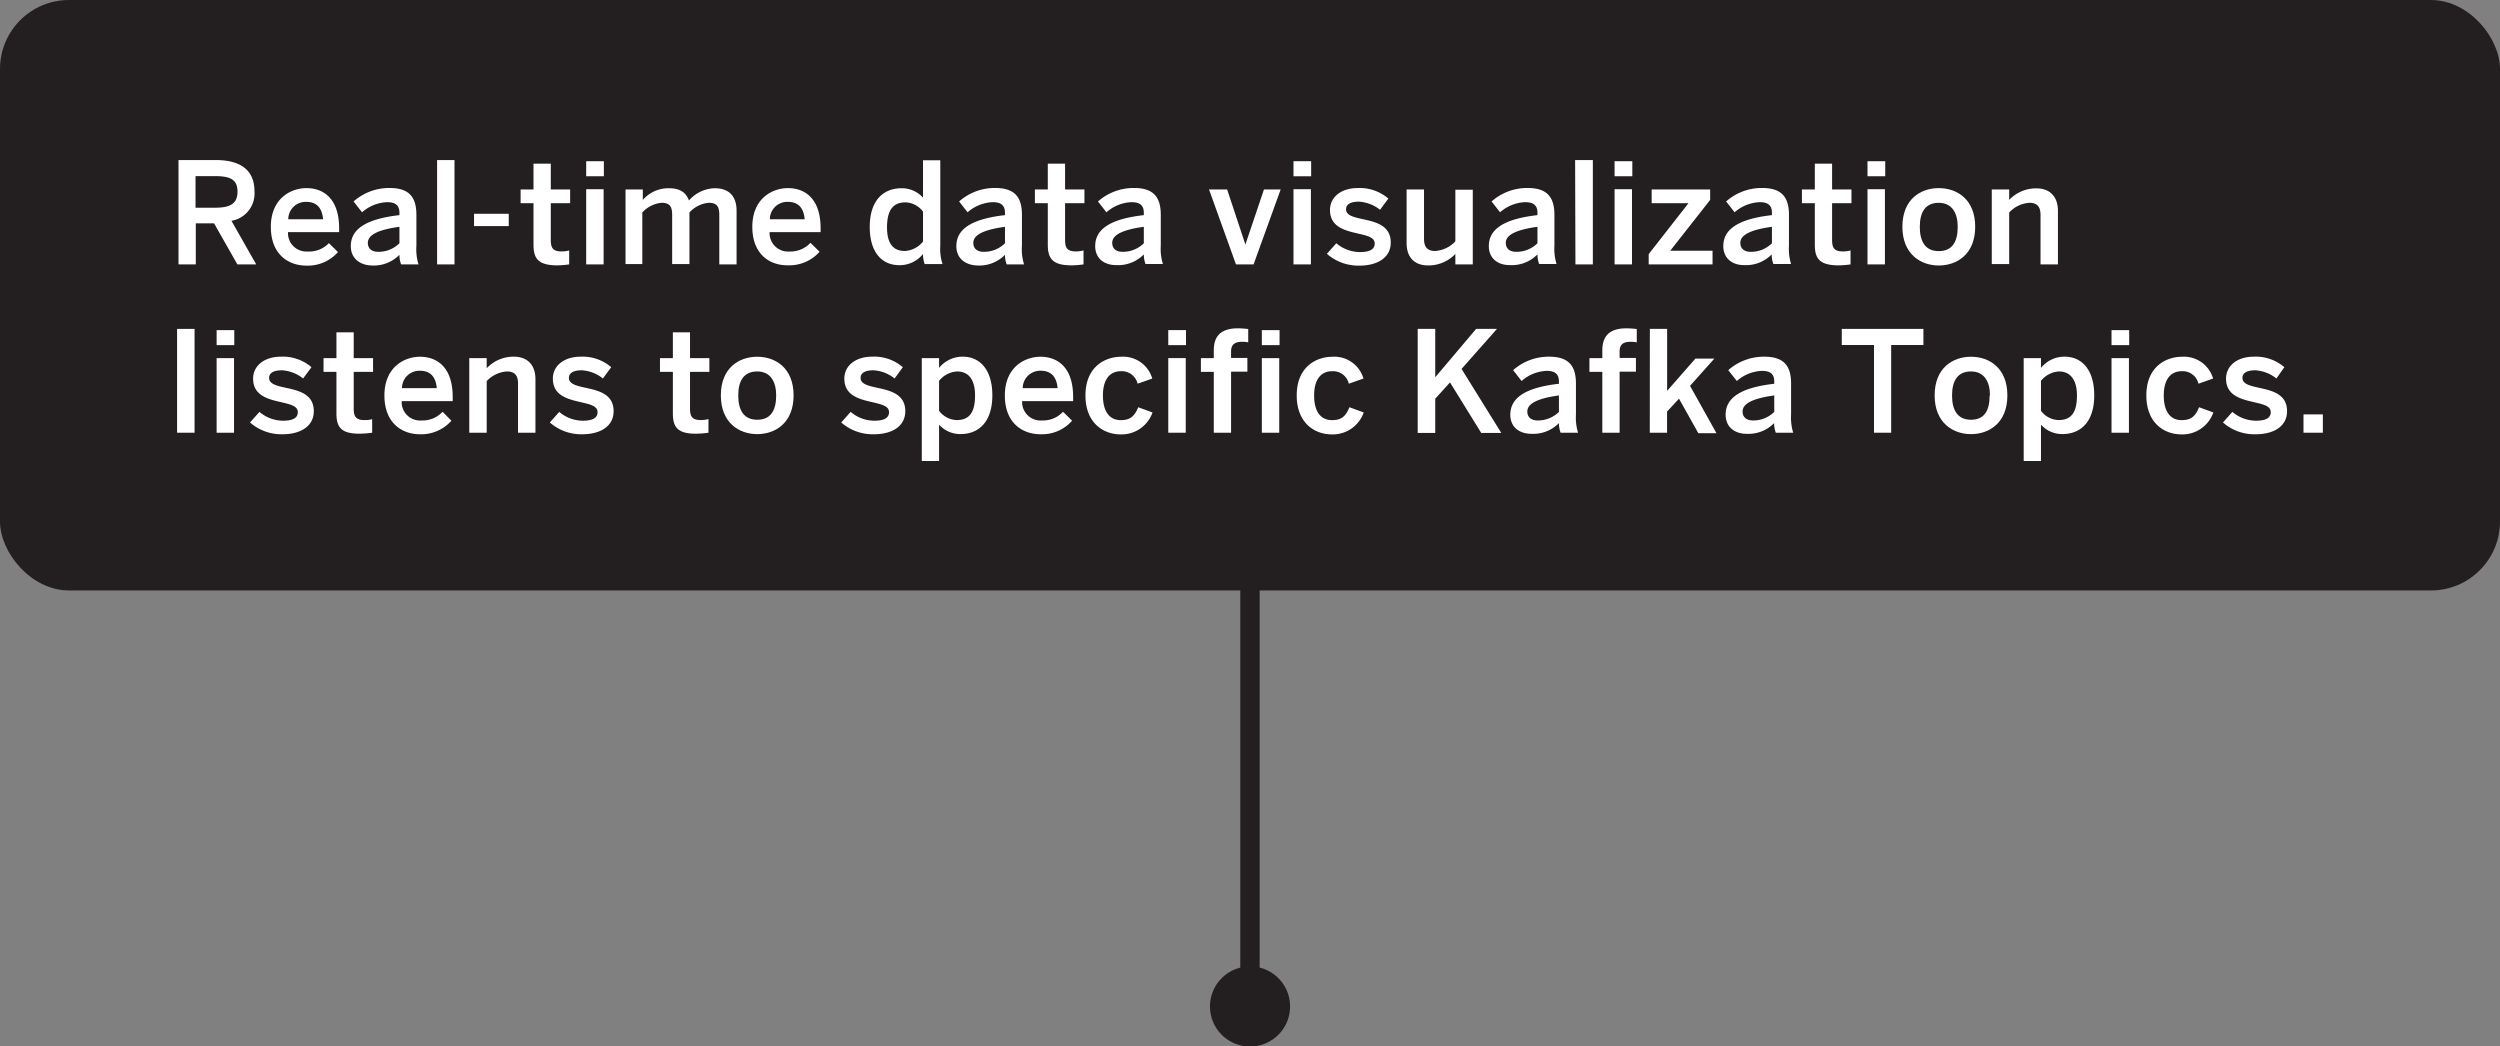 <svg xmlns="http://www.w3.org/2000/svg" viewBox="0 0 387.67 162.27"><rect x="0" y="0" width="387.67" height="162.27" fill="#808080" stroke="none"/><defs><style>.cls-1{fill:#231f20;}.cls-2{fill:#fff;}</style></defs><title>data-viz-tooltip</title><g id="Layer_2" data-name="Layer 2"><g id="Layer_2-2" data-name="Layer 2"><rect class="cls-1" width="387.67" height="91.56" rx="10.7"/><path class="cls-2" d="M27.68,24.82h5.78c3.83,0,6,1.55,6,4.84a4.3,4.3,0,0,1-3.57,4.58L39.73,41H36.81l-3.62-6.37H30.36V41H27.68Zm5.67,7.39c2.26,0,3.48-.57,3.48-2.49s-1.19-2.41-3.51-2.41h-3v4.9Z"/><path class="cls-2" d="M42,35.17c0-4.4,3.11-6,5.51-6,2.59,0,5.08,1.54,5.08,6.25V36H44.66a2.86,2.86,0,0,0,3.09,3A4.2,4.2,0,0,0,51,37.7l1.41,1.39a6.22,6.22,0,0,1-4.86,2.1C44.66,41.19,42,39.42,42,35.17ZM50.1,34c-.15-1.77-1-2.7-2.63-2.7A2.71,2.71,0,0,0,44.7,34Z"/><path class="cls-2" d="M54.4,38.16c0-2.51,2.13-4.19,7.54-4.8V33c0-1.15-.61-1.65-1.9-1.65a6.25,6.25,0,0,0-3.9,1.57l-1.31-1.68a8.34,8.34,0,0,1,5.58-2.09c3.1,0,4.16,1.48,4.16,4.18v4.77A7.94,7.94,0,0,0,64.9,41H62.2a4.28,4.28,0,0,1-.26-1.49,5.57,5.57,0,0,1-4.27,1.66C55.79,41.12,54.4,40.07,54.4,38.16Zm7.54-.44V35.17c-3.21.44-4.9,1.22-4.9,2.49,0,.91.63,1.39,1.61,1.39A4.61,4.61,0,0,0,61.94,37.72Z"/><path class="cls-2" d="M67.78,24.82h2.7V41h-2.7Z"/><path class="cls-2" d="M73.51,33.15h5.38v1.91H73.51Z"/><path class="cls-2" d="M82.73,37.92V31.51h-2V29.38h2v-4h2.68v4h3v2.13h-3v5.73c0,1.24.37,1.75,1.7,1.75a4.19,4.19,0,0,0,1.15-.16V41a14.09,14.09,0,0,1-2,.15C83.36,41.1,82.73,40,82.73,37.92Z"/><path class="cls-2" d="M90.9,25h2.74v2.33H90.9Zm0,4.34h2.7V41h-2.7Z"/><path class="cls-2" d="M97,29.38h2.68V31a5.26,5.26,0,0,1,4-1.81c1.94,0,2.7.76,3.16,1.89a5.5,5.5,0,0,1,4-1.89c2.36,0,3.38,1.41,3.38,3.48V41h-2.68V33.32c0-1.29-.37-1.87-1.63-1.87a4.58,4.58,0,0,0-3,1.5v8h-2.68V33.32c0-1.29-.37-1.87-1.63-1.87a4.58,4.58,0,0,0-3,1.5v8H97Z"/><path class="cls-2" d="M116.66,35.17c0-4.4,3.11-6,5.51-6,2.59,0,5.08,1.54,5.08,6.25V36h-7.91a2.86,2.86,0,0,0,3.09,3,4.22,4.22,0,0,0,3.25-1.35l1.41,1.39a6.25,6.25,0,0,1-4.86,2.1C119.34,41.19,116.66,39.42,116.66,35.17ZM124.78,34c-.15-1.77-1-2.7-2.63-2.7a2.71,2.71,0,0,0-2.77,2.7Z"/><path class="cls-2" d="M134.87,35.19c0-4,2-6,4.95-6a4.41,4.41,0,0,1,3.31,1.46v-5.8h2.68V38.11a7.4,7.4,0,0,0,.35,2.84h-2.77a4.42,4.42,0,0,1-.26-1.57,4.61,4.61,0,0,1-3.68,1.74C136.81,41.12,134.87,39.2,134.87,35.19Zm8.26,2.27V32.82a3.52,3.52,0,0,0-2.72-1.44c-2,0-2.86,1.31-2.86,3.88s1,3.66,2.77,3.66A3.9,3.9,0,0,0,143.13,37.46Z"/><path class="cls-2" d="M148.3,38.16c0-2.51,2.13-4.19,7.54-4.8V33c0-1.15-.61-1.65-1.9-1.65a6.25,6.25,0,0,0-3.9,1.57l-1.31-1.68a8.3,8.3,0,0,1,5.58-2.09c3.1,0,4.16,1.48,4.16,4.18v4.77A7.94,7.94,0,0,0,158.8,41h-2.7a4.28,4.28,0,0,1-.26-1.49,5.57,5.57,0,0,1-4.27,1.66C149.69,41.12,148.3,40.07,148.3,38.16Zm7.54-.44V35.17c-3.21.44-4.91,1.22-4.91,2.49,0,.91.64,1.39,1.62,1.39A4.61,4.61,0,0,0,155.84,37.72Z"/><path class="cls-2" d="M162.48,37.92V31.51h-2V29.38h2v-4h2.68v4h3v2.13h-3v5.73c0,1.24.37,1.75,1.7,1.75a4.21,4.21,0,0,0,1.16-.16V41a14.22,14.22,0,0,1-2,.15C163.12,41.1,162.48,40,162.48,37.92Z"/><path class="cls-2" d="M169.83,38.16c0-2.51,2.13-4.19,7.54-4.8V33c0-1.15-.61-1.65-1.9-1.65a6.25,6.25,0,0,0-3.9,1.57l-1.31-1.68a8.34,8.34,0,0,1,5.58-2.09c3.1,0,4.16,1.48,4.16,4.18v4.77a7.94,7.94,0,0,0,.33,2.84h-2.7a4.28,4.28,0,0,1-.26-1.49,5.57,5.57,0,0,1-4.27,1.66C171.22,41.12,169.83,40.07,169.83,38.16Zm7.54-.44V35.17c-3.21.44-4.9,1.22-4.9,2.49,0,.91.63,1.39,1.61,1.39A4.61,4.61,0,0,0,177.37,37.72Z"/><path class="cls-2" d="M187.48,29.38h2.81l2.83,8.54h0L196,29.38h2.59L194.39,41h-2.73Z"/><path class="cls-2" d="M200.58,25h2.74v2.33h-2.74Zm0,4.34h2.7V41h-2.7Z"/><path class="cls-2" d="M205.76,39.36l1.46-1.64a5.71,5.71,0,0,0,3.64,1.37c1.44,0,2.31-.37,2.31-1.33s-1.18-1.22-2.57-1.54c-2-.46-4.36-1-4.36-3.66,0-2,1.74-3.4,4.3-3.4a6.82,6.82,0,0,1,4.75,1.63L214,32.53a5.85,5.85,0,0,0-3.27-1.26c-1.48,0-2,.52-2,1.18,0,.94,1.15,1.22,2.53,1.52,2,.44,4.4.94,4.4,3.64,0,2.44-2.2,3.58-4.84,3.58A7.38,7.38,0,0,1,205.76,39.36Z"/><path class="cls-2" d="M218.12,37.68v-8.3h2.7v7.67c0,1.28.55,1.87,1.72,1.87a4.7,4.7,0,0,0,3.14-1.5v-8h2.7V41h-2.7V39.38a5.74,5.74,0,0,1-4.23,1.78C219.43,41.16,218.12,40,218.12,37.68Z"/><path class="cls-2" d="M230.87,38.16c0-2.51,2.13-4.19,7.54-4.8V33c0-1.15-.61-1.65-1.9-1.65a6.25,6.25,0,0,0-3.9,1.57l-1.31-1.68a8.32,8.32,0,0,1,5.58-2.09c3.09,0,4.16,1.48,4.16,4.18v4.77a7.94,7.94,0,0,0,.33,2.84h-2.7a4.28,4.28,0,0,1-.26-1.49,5.57,5.57,0,0,1-4.27,1.66C232.26,41.12,230.87,40.07,230.87,38.16Zm7.54-.44V35.17c-3.21.44-4.91,1.22-4.91,2.49,0,.91.64,1.39,1.62,1.39A4.61,4.61,0,0,0,238.41,37.72Z"/><path class="cls-2" d="M244.25,24.82H247V41h-2.7Z"/><path class="cls-2" d="M250.37,25h2.75v2.33h-2.75Zm0,4.34h2.7V41h-2.7Z"/><path class="cls-2" d="M255.66,39.4l6.17-7.89h-5.71V29.38h9.07V31L259,38.88h6.56V41h-9.9Z"/><path class="cls-2" d="M267.23,38.16c0-2.51,2.14-4.19,7.54-4.8V33c0-1.15-.61-1.65-1.89-1.65a6.25,6.25,0,0,0-3.9,1.57l-1.31-1.68a8.3,8.3,0,0,1,5.58-2.09c3.09,0,4.16,1.48,4.16,4.18v4.77a7.94,7.94,0,0,0,.33,2.84H275a4,4,0,0,1-.27-1.49,5.56,5.56,0,0,1-4.27,1.66C268.63,41.12,267.23,40.07,267.23,38.16Zm7.54-.44V35.17c-3.2.44-4.9,1.22-4.9,2.49,0,.91.63,1.39,1.61,1.39A4.59,4.59,0,0,0,274.77,37.72Z"/><path class="cls-2" d="M281.42,37.92V31.51h-2V29.38h2v-4h2.68v4h3v2.13h-3v5.73c0,1.24.37,1.75,1.7,1.75a4.27,4.27,0,0,0,1.16-.16V41a14.22,14.22,0,0,1-2,.15C282.05,41.1,281.42,40,281.42,37.92Z"/><path class="cls-2" d="M289.59,25h2.75v2.33h-2.75Zm0,4.34h2.7V41h-2.7Z"/><path class="cls-2" d="M295,35.17c0-4.27,2.81-6,5.64-6s5.65,1.74,5.65,6-2.84,6-5.65,6S295,39.4,295,35.17Zm8.58,0c0-2.16-.91-3.72-2.94-3.72s-2.94,1.39-2.94,3.72.89,3.77,2.94,3.77S303.58,37.55,303.58,35.17Z"/><path class="cls-2" d="M308.86,29.38h2.7V31a5.72,5.72,0,0,1,4.23-1.79c2,0,3.33,1.2,3.33,3.48V41h-2.7V33.32c0-1.29-.55-1.87-1.72-1.87a4.7,4.7,0,0,0-3.14,1.5v8h-2.7Z"/><path class="cls-2" d="M27.46,51h2.71V67.1H27.46Z"/><path class="cls-2" d="M33.59,51.19h2.74v2.33H33.59Zm0,4.34h2.7V67.1h-2.7Z"/><path class="cls-2" d="M38.77,65.51l1.46-1.64a5.71,5.71,0,0,0,3.64,1.37c1.44,0,2.31-.37,2.31-1.33S45,62.7,43.61,62.37c-2-.46-4.36-1-4.36-3.66,0-2,1.75-3.4,4.3-3.4a6.8,6.8,0,0,1,4.75,1.63L47,58.69a5.79,5.79,0,0,0-3.27-1.27c-1.48,0-2,.53-2,1.18,0,.94,1.16,1.22,2.53,1.52,2,.44,4.4.94,4.4,3.64,0,2.44-2.2,3.58-4.84,3.58A7.38,7.38,0,0,1,38.77,65.51Z"/><path class="cls-2" d="M52.17,64.07V57.66h-2V55.53h2v-4h2.68v4h3v2.13h-3v5.73c0,1.24.37,1.75,1.7,1.75A4.21,4.21,0,0,0,57.71,65V67.1a14.09,14.09,0,0,1-2,.15C52.81,67.25,52.17,66.16,52.17,64.07Z"/><path class="cls-2" d="M59.61,61.32c0-4.4,3.11-6,5.51-6,2.59,0,5.08,1.55,5.08,6.25v.63H62.29a2.85,2.85,0,0,0,3.09,3,4.2,4.2,0,0,0,3.25-1.35L70,65.24a6.25,6.25,0,0,1-4.86,2.1C62.29,67.34,59.61,65.57,59.61,61.32Zm8.12-1.13c-.15-1.77-1-2.7-2.63-2.7a2.71,2.71,0,0,0-2.77,2.7Z"/><path class="cls-2" d="M72.77,55.53h2.7V57.1a5.72,5.72,0,0,1,4.23-1.79c2,0,3.33,1.2,3.33,3.48V67.1h-2.7V59.47c0-1.29-.55-1.87-1.72-1.87a4.7,4.7,0,0,0-3.14,1.5v8h-2.7Z"/><path class="cls-2" d="M85.26,65.51l1.46-1.64a5.68,5.68,0,0,0,3.63,1.37c1.44,0,2.31-.37,2.31-1.33s-1.17-1.21-2.57-1.54c-2-.46-4.36-1-4.36-3.66,0-2,1.75-3.4,4.3-3.4a6.8,6.8,0,0,1,4.75,1.63l-1.29,1.75a5.79,5.79,0,0,0-3.27-1.27c-1.48,0-2,.53-2,1.18,0,.94,1.16,1.22,2.53,1.52,2,.44,4.4.94,4.4,3.64,0,2.44-2.2,3.58-4.84,3.58A7.34,7.34,0,0,1,85.26,65.51Z"/><path class="cls-2" d="M104.34,64.07V57.66h-2V55.53h2v-4H107v4h3v2.13h-3v5.73c0,1.24.37,1.75,1.7,1.75a4.21,4.21,0,0,0,1.16-.16V67.1a14.09,14.09,0,0,1-2,.15C105,67.25,104.34,66.16,104.34,64.07Z"/><path class="cls-2" d="M111.78,61.32c0-4.27,2.81-6,5.64-6s5.64,1.74,5.64,6-2.83,6-5.64,6S111.78,65.55,111.78,61.32Zm8.58,0c0-2.16-.91-3.72-2.94-3.72s-2.94,1.39-2.94,3.72.89,3.77,2.94,3.77S120.36,63.7,120.36,61.32Z"/><path class="cls-2" d="M130.45,65.51l1.46-1.64a5.71,5.71,0,0,0,3.64,1.37c1.44,0,2.31-.37,2.31-1.33s-1.18-1.21-2.57-1.54c-2-.46-4.36-1-4.36-3.66,0-2,1.74-3.4,4.29-3.4A6.78,6.78,0,0,1,140,56.94l-1.28,1.75a5.79,5.79,0,0,0-3.27-1.27c-1.48,0-2,.53-2,1.18,0,.94,1.15,1.22,2.53,1.52,2,.44,4.4.94,4.4,3.64,0,2.44-2.2,3.58-4.84,3.58A7.38,7.38,0,0,1,130.45,65.51Z"/><path class="cls-2" d="M142.94,55.53h2.68v1.52a4.68,4.68,0,0,1,3.68-1.74c2.64,0,4.58,2,4.58,6s-2,6-4.95,6a4.41,4.41,0,0,1-3.31-1.46v5.64h-2.68Zm8.26,5.79c0-2.44-1-3.72-2.77-3.72a3.86,3.86,0,0,0-2.81,1.46V63.7a3.55,3.55,0,0,0,2.72,1.44C150.37,65.14,151.2,63.89,151.2,61.32Z"/><path class="cls-2" d="M155.82,61.32c0-4.4,3.11-6,5.51-6,2.59,0,5.08,1.55,5.08,6.25v.63H158.5a2.86,2.86,0,0,0,3.09,3,4.19,4.19,0,0,0,3.25-1.35l1.41,1.39a6.22,6.22,0,0,1-4.86,2.1C158.5,67.34,155.82,65.57,155.82,61.32ZM164,60.19c-.16-1.77-1-2.7-2.64-2.7a2.71,2.71,0,0,0-2.77,2.7Z"/><path class="cls-2" d="M168.32,61.32c0-4.42,3-6,5.56-6a4.7,4.7,0,0,1,4.8,3.38l-2.27.8a2.53,2.53,0,0,0-2.57-1.94c-1.53,0-2.81,1-2.81,3.77,0,2.46,1,3.82,2.77,3.82,1.21,0,2.06-.37,2.7-2l2.22.81a5.09,5.09,0,0,1-5,3.4C171.05,67.34,168.32,65.55,168.32,61.32Z"/><path class="cls-2" d="M181.16,51.19h2.75v2.33h-2.75Zm0,4.34h2.71V67.1h-2.71Z"/><path class="cls-2" d="M188.22,57.66h-2V55.53h2V54.35c0-1.94.81-3.44,3.75-3.44.5,0,1.39.08,1.59.11v2.07a4.45,4.45,0,0,0-.92-.09c-.95,0-1.74.26-1.74,1.5v1h2.53v2.13H190.9V67.1h-2.68Z"/><path class="cls-2" d="M195.67,51.19h2.75v2.33h-2.75Zm0,4.34h2.7V67.1h-2.7Z"/><path class="cls-2" d="M201.08,61.32c0-4.42,3-6,5.56-6a4.7,4.7,0,0,1,4.79,3.38l-2.27.8a2.52,2.52,0,0,0-2.57-1.94c-1.53,0-2.81,1-2.81,3.77,0,2.46,1,3.82,2.77,3.82,1.22,0,2.07-.37,2.7-2l2.22.81a5.09,5.09,0,0,1-5,3.4C203.8,67.34,201.08,65.55,201.08,61.32Z"/><path class="cls-2" d="M219.84,51h2.72v7.5L228.9,51h3.23l-5.49,6.21,6.16,9.92h-3.11l-4.84-7.83-2.29,2.53v5.3h-2.72Z"/><path class="cls-2" d="M234.2,64.31c0-2.51,2.14-4.19,7.54-4.8v-.35c0-1.15-.61-1.65-1.89-1.65a6.23,6.23,0,0,0-3.9,1.57l-1.31-1.68a8.3,8.3,0,0,1,5.58-2.09c3.09,0,4.16,1.48,4.16,4.18v4.77a7.94,7.94,0,0,0,.33,2.84H242a4.28,4.28,0,0,1-.26-1.49,5.57,5.57,0,0,1-4.27,1.66C235.6,67.27,234.2,66.23,234.2,64.31Zm7.54-.44V61.32c-3.2.44-4.9,1.22-4.9,2.49,0,.91.63,1.39,1.61,1.39A4.61,4.61,0,0,0,241.74,63.87Z"/><path class="cls-2" d="M248.47,57.66h-2V55.53h2V54.35c0-1.94.81-3.44,3.75-3.44.5,0,1.4.08,1.59.11v2.07a4.42,4.42,0,0,0-.91-.09c-1,0-1.75.26-1.75,1.5v1h2.53v2.13h-2.53V67.1h-2.68Z"/><path class="cls-2" d="M255.84,51h2.68v9.61l4.38-5h2.94l-3.77,4.22,4.1,7.35h-2.81l-3-5.36-1.85,2V67.1h-2.68Z"/><path class="cls-2" d="M267.59,64.31c0-2.51,2.13-4.19,7.54-4.8v-.35c0-1.15-.61-1.65-1.9-1.65a6.25,6.25,0,0,0-3.9,1.57L268,57.4a8.34,8.34,0,0,1,5.58-2.09c3.1,0,4.16,1.48,4.16,4.18v4.77a7.94,7.94,0,0,0,.33,2.84h-2.7a4.28,4.28,0,0,1-.26-1.49,5.57,5.57,0,0,1-4.27,1.66C269,67.27,267.59,66.23,267.59,64.31Zm7.54-.44V61.32c-3.21.44-4.91,1.22-4.91,2.49,0,.91.64,1.39,1.62,1.39A4.61,4.61,0,0,0,275.13,63.87Z"/><path class="cls-2" d="M290.6,53.5h-5V51h12.66V53.5h-5V67.1H290.6Z"/><path class="cls-2" d="M300,61.32c0-4.27,2.81-6,5.64-6s5.64,1.74,5.64,6-2.83,6-5.64,6S300,65.55,300,61.32Zm8.58,0c0-2.16-.91-3.72-2.94-3.72s-2.94,1.39-2.94,3.72.89,3.77,2.94,3.77S308.53,63.7,308.53,61.32Z"/><path class="cls-2" d="M313.81,55.53h2.68v1.52a4.68,4.68,0,0,1,3.68-1.74c2.64,0,4.58,2,4.58,6s-2,6-4.95,6a4.41,4.41,0,0,1-3.31-1.46v5.64h-2.68Zm8.26,5.79c0-2.44-1.05-3.72-2.77-3.72a3.86,3.86,0,0,0-2.81,1.46V63.7a3.55,3.55,0,0,0,2.72,1.44C321.24,65.14,322.07,63.89,322.07,61.32Z"/><path class="cls-2" d="M327.43,51.19h2.74v2.33h-2.74Zm0,4.34h2.7V67.1h-2.7Z"/><path class="cls-2" d="M332.83,61.32c0-4.42,3-6,5.56-6a4.7,4.7,0,0,1,4.79,3.38l-2.27.8a2.52,2.52,0,0,0-2.57-1.94c-1.52,0-2.81,1-2.81,3.77,0,2.46,1,3.82,2.77,3.82,1.22,0,2.07-.37,2.7-2l2.22.81a5.08,5.08,0,0,1-5,3.4C335.55,67.34,332.83,65.55,332.83,61.32Z"/><path class="cls-2" d="M344.71,65.51l1.46-1.64a5.71,5.71,0,0,0,3.64,1.37c1.44,0,2.31-.37,2.31-1.33s-1.18-1.21-2.57-1.54c-2-.46-4.36-1-4.36-3.66,0-2,1.74-3.4,4.29-3.4a6.8,6.8,0,0,1,4.75,1.63L353,58.69a5.82,5.82,0,0,0-3.27-1.27c-1.48,0-2,.53-2,1.18,0,.94,1.15,1.22,2.52,1.52,2,.44,4.4.94,4.4,3.64,0,2.44-2.2,3.58-4.83,3.58A7.35,7.35,0,0,1,344.71,65.51Z"/><path class="cls-2" d="M357.2,64.26h3V67.1h-3Z"/><rect class="cls-1" x="192.33" y="86.89" width="3" height="69.49"/><path class="cls-1" d="M187.63,156.07a6.21,6.21,0,1,0,6.2-6.21A6.21,6.21,0,0,0,187.63,156.07Z"/></g></g></svg>